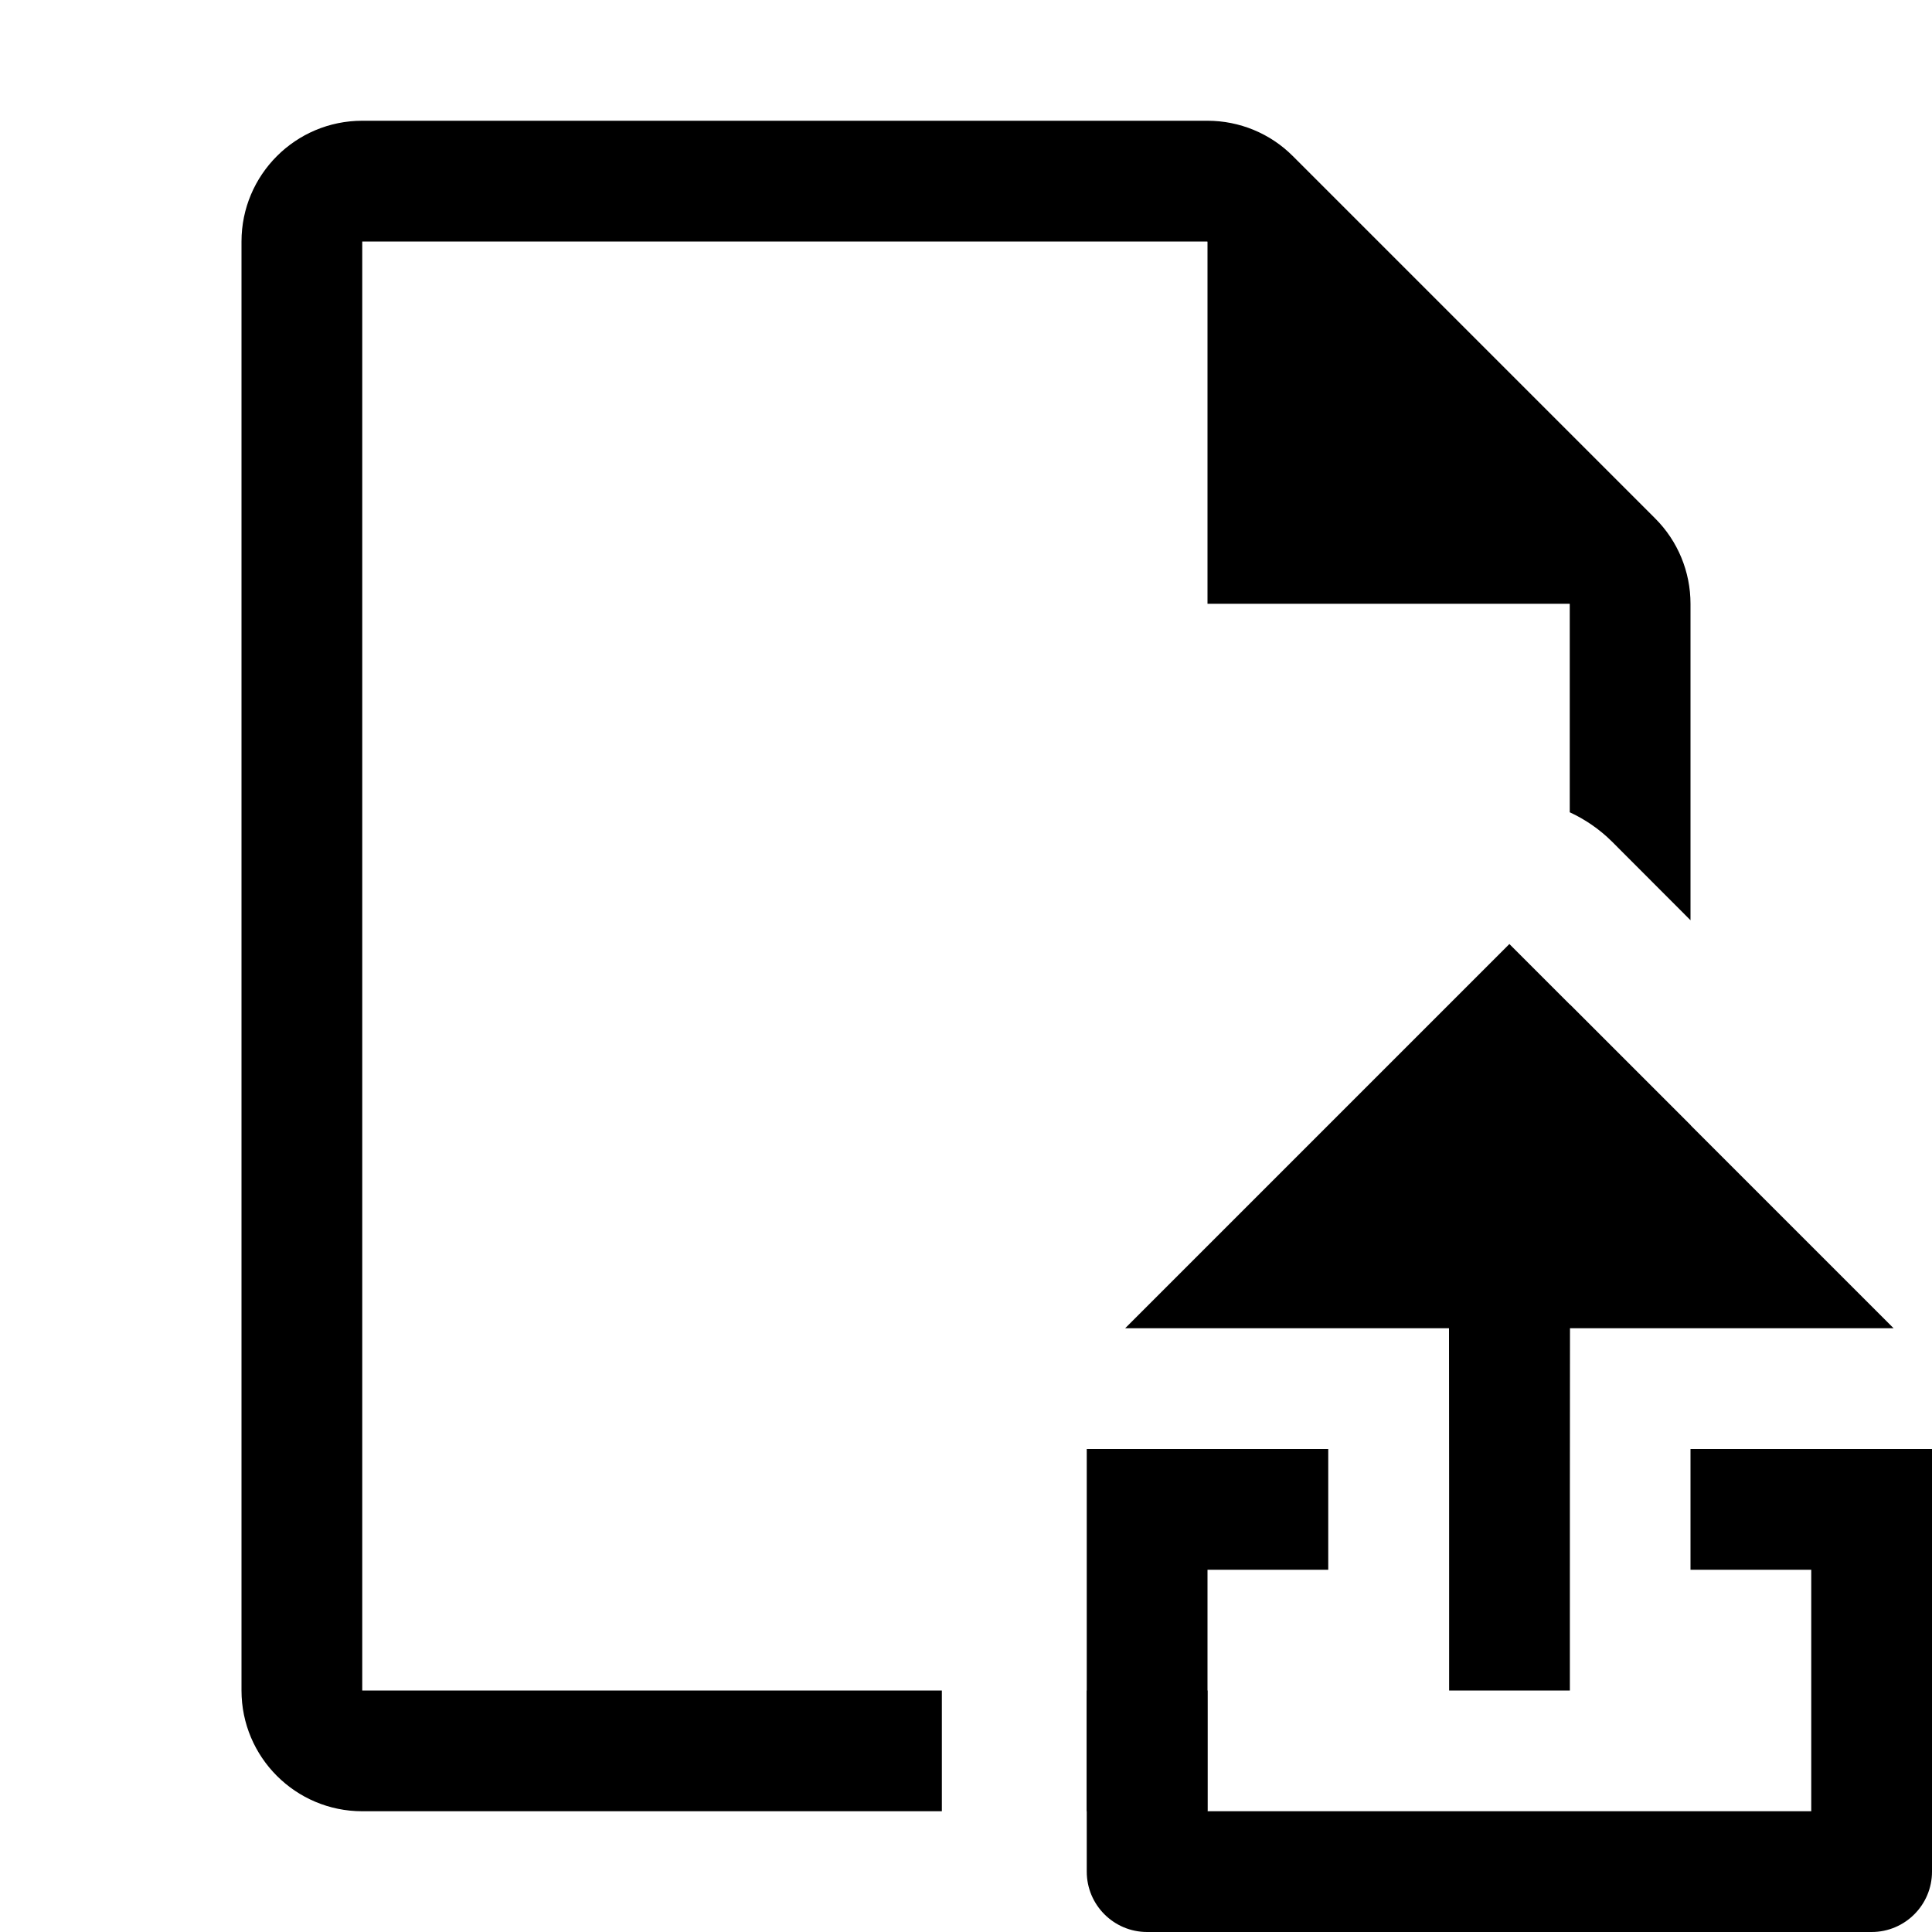 <?xml version="1.0" encoding="UTF-8" standalone="no"?>
<!DOCTYPE svg PUBLIC "-//W3C//DTD SVG 1.1//EN" "http://www.w3.org/Graphics/SVG/1.1/DTD/svg11.dtd">
<svg width="16px" height="16px" version="1.1" xmlns="http://www.w3.org/2000/svg" xmlns:xlink="http://www.w3.org/1999/xlink" xml:space="preserve" xmlns:serif="http://www.serif.com/" style="fill-rule:evenodd;clip-rule:evenodd;stroke-linejoin:round;stroke-miterlimit:2;">
    <g transform="matrix(1,0,0,1,-150,-310)">
        <g id="export_level" transform="matrix(1,0,0,1,40,80)">
            <g id="bg" transform="matrix(0.11,0,0,0.121,93.779,211.091)">
                <rect x="147" y="156" width="145" height="132" style="fill:rgb(135,135,135);fill-opacity:0;"/>
            </g>
            <path d="M120,231.5L123.5,235L120,235L120,231.5Z"/>
            <g transform="matrix(1,0,0,1,-40,-80)">
                <path d="M166,322L166,325.5C166,325.776 165.776,326 165.5,326L159.5,326C159.224,326 159,325.776 159,325.5L159,322L161,322L161,323L160,323L160,325L165,325L165,323L164,323L164,322L166,322ZM162,321C162.001,321.695 162.001,322.724 162.001,324L163.001,324C163.001,322.724 163.001,321.695 163.002,321L165.682,321L162.5,317.818L159.318,321L162,321Z"/>
            </g>
            <g transform="matrix(1,0,0,1,-40,-80)">
                <path d="M157.8,325L153,325C152.448,325 152,324.552 152,324L152,312C152,311.448 152.448,311 153,311L160,311C160.265,311 160.52,311.105 160.707,311.293L163.707,314.293C163.895,314.48 164,314.735 164,315L164,317.621L163.349,316.969C163.245,316.866 163.126,316.785 163,316.727L163,315L160,312L153,312L153,324L157.8,324L157.8,325ZM159,325L159,324L160,324L160,325L161,325L159,325ZM163,318.318L164,319.318L164,320L163,320L163,318.318Z"/>
            </g>
        </g>
    </g>
</svg>
